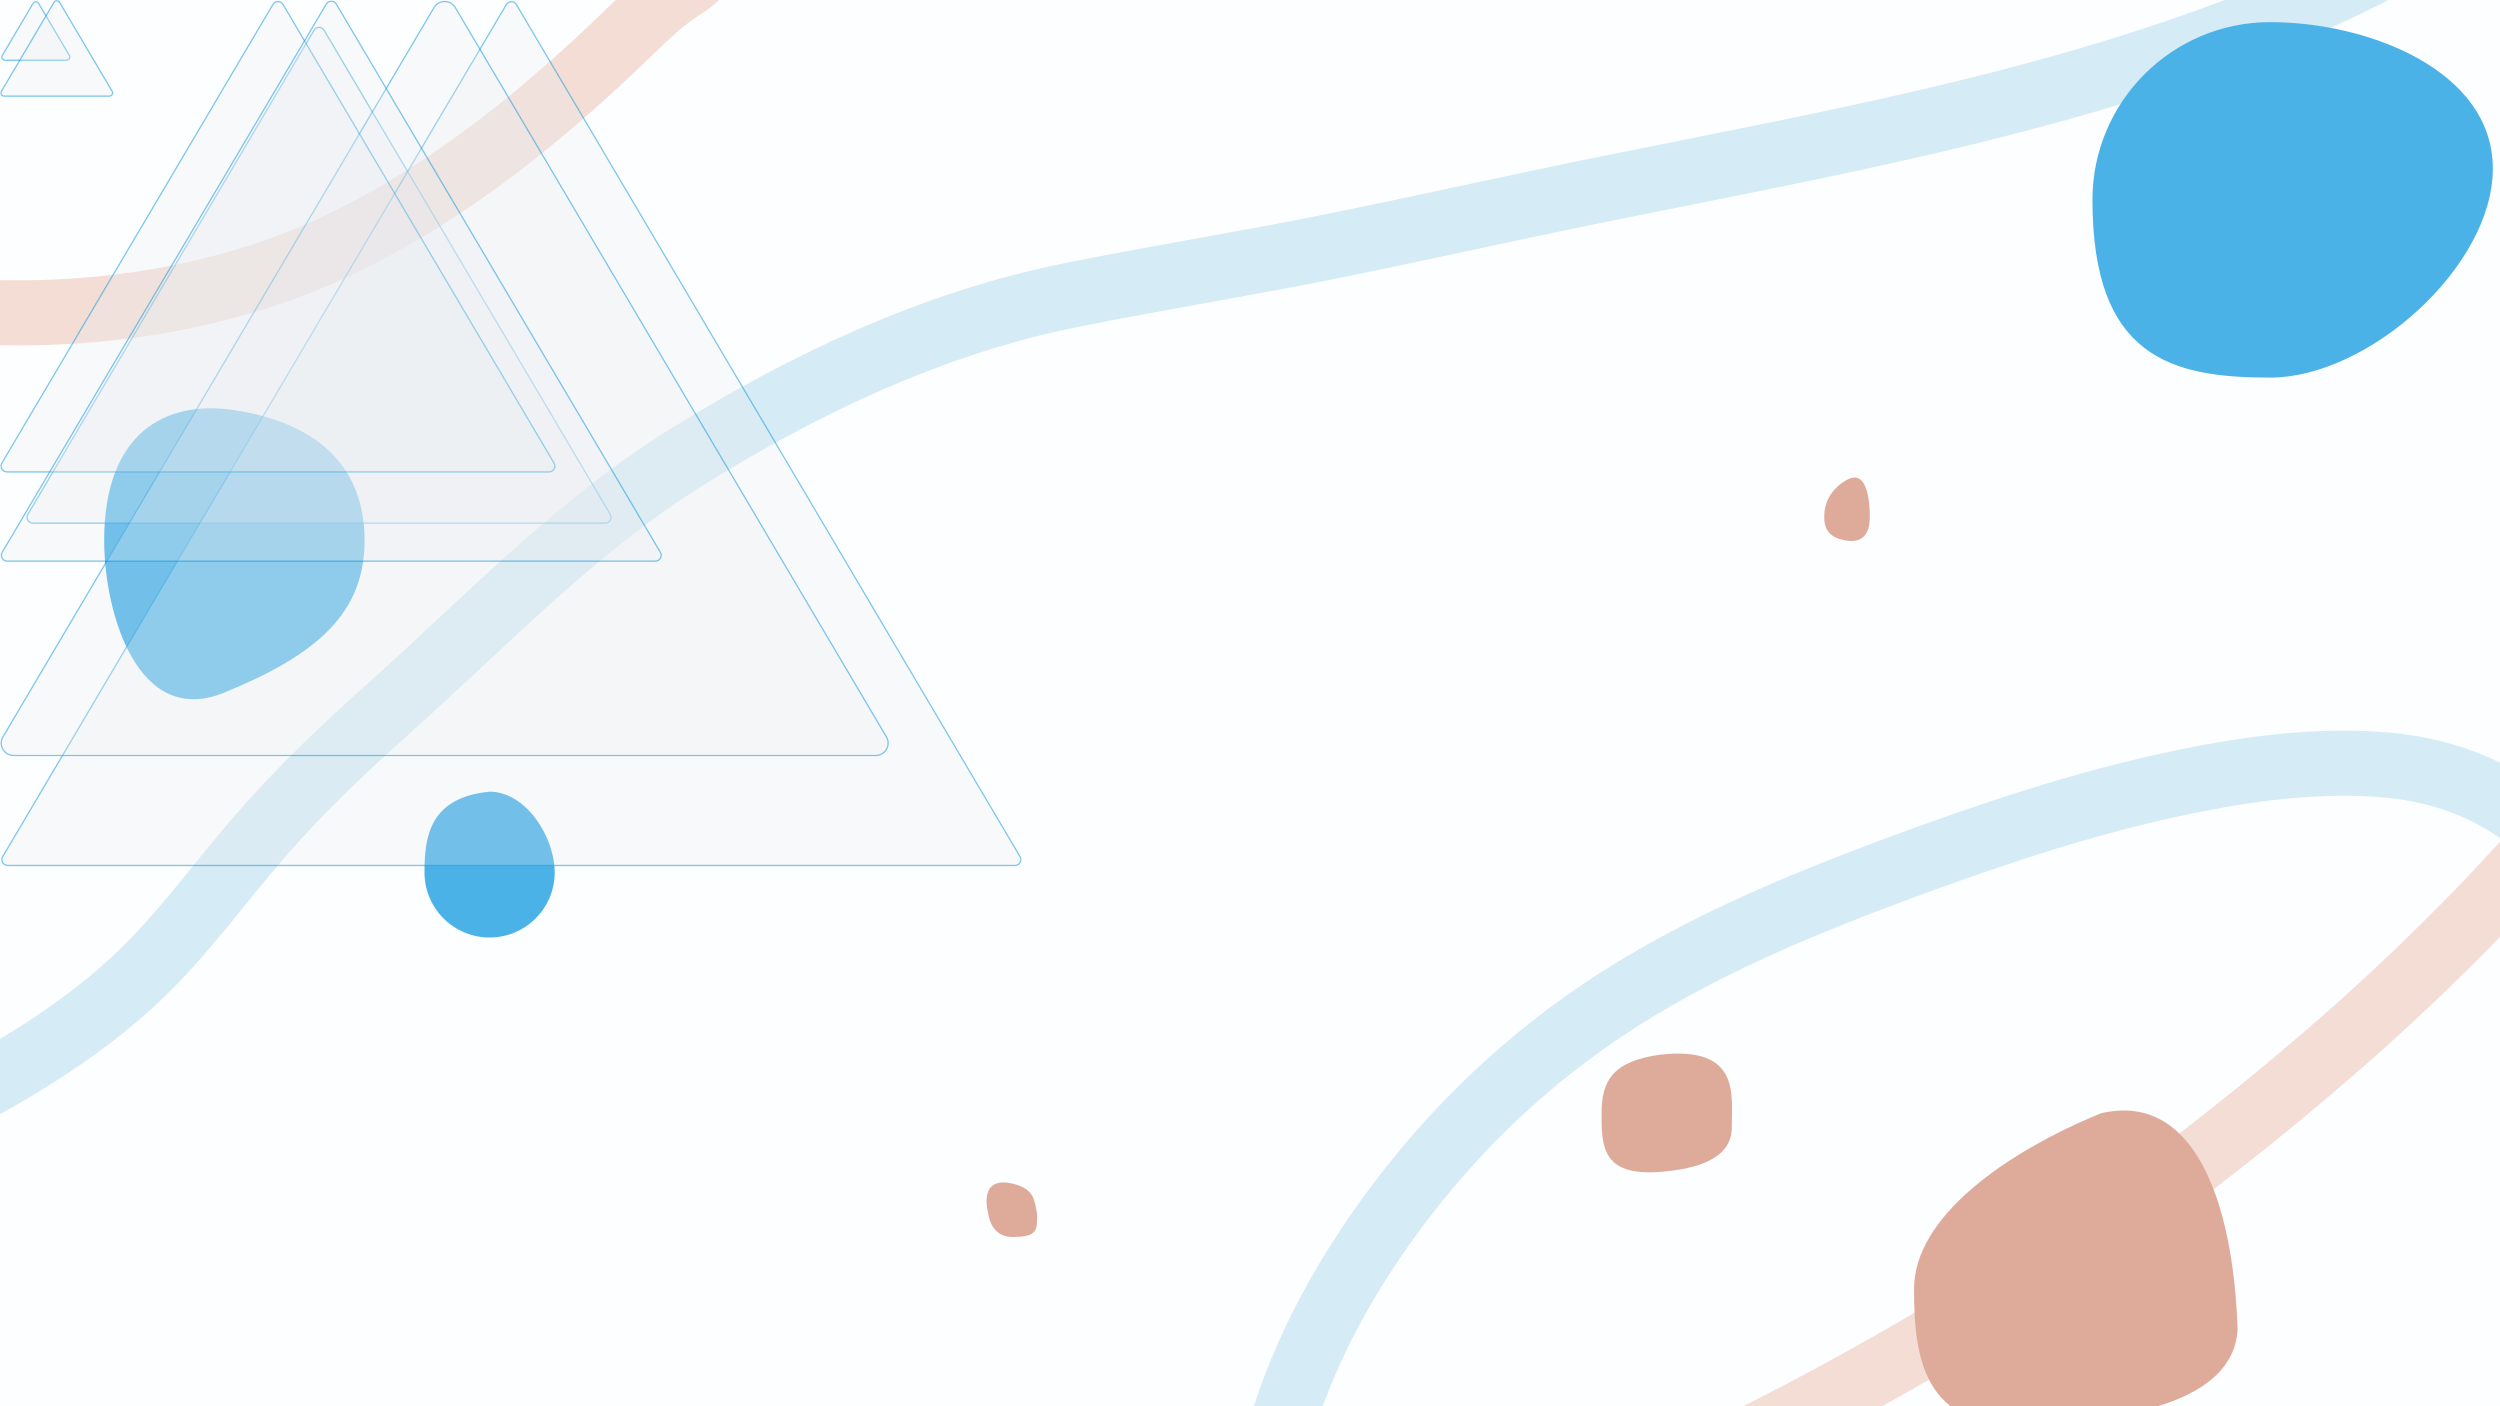 <svg width="1920" height="1080" fill="none" xmlns="http://www.w3.org/2000/svg" preserveAspectRatio="xMidYMid"><filter id="j" x="0" y="0"><feFlood flood-color="#fff" result="neutral"/><feGaussianBlur in="SourceGraphic" stdDeviation="10" result="blurred"/><feMerge><feMergeNode in="neutral"/><feMergeNode in="blurred"/></feMerge></filter><g id="i"><path fill="#FDFEFF" d="M-50-50h2020v1180H-50z"/><g opacity=".7"><path d="M1829.67-25.914c-37.95 20.767-79.45 37.09-119.81 52.132-151.7 56.546-312.22 85.557-469.57 117.255-70.19 14.14-140.11 29.84-210.27 44.204-69.484 14.228-139.438 25.212-208.935 39.277-104.562 21.162-202.976 67.663-293.737 124.14-84.866 52.809-153.786 125.895-227.571 191.881-34.913 31.223-68.719 63.14-99.344 98.364-27.98 32.185-52.973 66.679-82.755 97.432-41.546 42.899-93.137 75.518-145.683 103.824-15.675 8.444-31.564 15.386-48.565 20.532-5.632 1.705-11.096 3.049-16.291 5.893M1952.17 636.829c-37.27-31.724-78.6-46.942-127.72-49.94-48.71-2.973-97.77 3.504-145.4 13.258-76.87 15.742-151.89 41.046-225.32 68.354-63.39 23.577-126.14 49.634-184.81 83.528-70.43 40.69-131.56 93.182-182.37 156.744-67.19 84.053-119.59 187.887-118.812 297.647.584 82.31 32.772 175.4 92.512 233.65 34.84 33.96 79.31 53.18 126.25 63.78 80.13 18.11 165.27 18.47 246.98 17.16 79.04-1.26 157.98-6.73 236.73-13.4 89.29-7.57 178.31-16.81 266.49-33 50.02-9.18 100.16-19.28 149.38-32.11 14.62-3.82 28.15-7.45 42.06-13.12 10.49-4.27 12.55-8.06 20.26-14.28" stroke="#C5E2F1" stroke-width="50" stroke-linecap="round"/><path d="M-69.73 229.797c13.258 9.179 37.96 9.086 52.96 9.797 90.363 4.28 187.129-10.247 269.513-47.951C334.13 154.394 405.48 98.362 470.18 37.256c15.973-15.086 31.405-31.498 49.498-44.12 4.771-3.33 9.835-5.932 13.848-9.945M-38 1315.14c36.591 30.41 83.351 46.44 129.557 55.2 75.905 14.39 154.757 14.07 231.587 10.01 133.302-7.05 265.854-27.46 396.195-55.85 264.549-57.62 521.751-153.72 755.951-290.25 117.61-68.562 227.74-149.641 329.83-239.608 36.93-32.545 80.7-74.741 114.65-111.051 63.9-68.345 23.38-29.369 83.35-97.354" stroke="#F0CEC3" stroke-width="50" stroke-linecap="round"/><path d="M280 415c0 55.228-35.499 87.5-107.999 117-66.5 27.059-92-61.772-92-117 0-82.5 47-108.091 99.999-100 65.501 10 100 44.772 100 100Z" fill="#0092DD"/><path d="M1718.5 1021c-3.5 58-90 68-148.5 73.5-92.37 8.68-100-49.27-100-104.5 0-55.228 69.5-104.5 143.5-135 70.5-16.5 101.5 65 105 166ZM1330 866c0 24.853-28.73 31.957-55 34-45 3.5-45-20.147-45-45s8.5-40 45-45c62-7 55 31.147 55 56ZM796.501 932.5c0 12 .739 17.5-19.001 17.5-9.665 0-16.499-6-18.499-17.5-.435-2.5-8-29.5 18.499-23.5 17.068 3.864 17.001 13 19.001 23.5ZM1436 397c0 9.665-3 21-19 18-12.14-2.276-16-8.335-16-18s4-21 17.5-28.5c16.2-9 17.5 18.835 17.5 28.5Z" fill="#D2876F"/><path d="M426 670c0 27.614-22.386 50-50 50s-50-22.386-50-50 4.001-57.5 50-62c27.614 0 50 34.386 50 62ZM1914.5 129.5c0 75.387-95.61 160.5-171 160.5S1607 275 1607 153.5c0-75.387 61.11-136.5 136.5-136.5s171 37.113 171 112.5ZM113.5 1248.5c3.5 13-3.5 47-20.5 43.5s-31.5-14.5-31.5-25c0-18.5 3-50.5 18.5-52.5 20.5 0 29.21 18.07 33.5 34Z" fill="#0092DD"/></g></g><clipPath id="h"><use href="#a"/><use href="#b"/><use href="#c"/><use href="#d"/><use href="#e"/><use href="#f"/><use href="#g"/></clipPath><g clip-path="url(#h)"><use href="#i" filter="url(#j)"/></g><path d="m248.905 23.215 219.753 371.772c1.773 3-.389 6.79-3.874 6.79H25.277c-3.484 0-5.646-3.79-3.873-6.79L241.157 23.215c1.742-2.947 6.006-2.947 7.748 0Z" stroke="#0092DD" stroke-opacity=".5" fill="#EAEFF1" fill-opacity=".25" id="a"><animateTransform attributeName="transform" attributeType="auto" type="translate" values="0.47 42.19;148.7 -21.23;309.57 -134.55;453.21 13.09;491.66 66.81;753.9 -133.32;1279.69 -115.77;1453.69 -217.77;0.47 42.19" calcMode="spline" keyTimes="0;0.11;0.23;0.34;0.45;0.59;0.73;0.86;1" keySplines="0 0 1 1;0 0 1 1;0 0 1 1;0 0 1 1;0 0 1 1;0 0 1 1;0 0 1 1;0 0 1 1" dur="44s" begin="0s" repeatCount="indefinite" additive="sum" accumulate="none" fill="freeze"/><animateTransform attributeName="transform" attributeType="auto" type="rotate" values="20 223.02 223.92;55.43 223.02 223.92;98.07 223.02 223.92;161.5 223.02 223.92;215.02 223.02 223.92;325.02 223.02 223.92;435.93 223.02 223.92;508 223.02 223.92;740 223.02 223.92" calcMode="spline" keyTimes="0;0.11;0.23;0.34;0.45;0.59;0.73;0.86;1" keySplines="0 0 1 1;0 0 1 1;0 0 1 1;0 0 1 1;0 0 1 1;0 0 1 1;0 0 1 1;0 0 1 1" dur="44s" begin="0s" repeatCount="indefinite" additive="sum" accumulate="none" fill="freeze"/></path><path d="m396.605 3.536 386.778 654.339c1.773 3-.39 6.79-3.874 6.79H5.954c-3.485 0-5.647-3.79-3.874-6.79L388.858 3.536c1.741-2.947 6.005-2.947 7.747 0Z" stroke="#0092DD" stroke-opacity=".5" fill="#EAEFF1" fill-opacity=".25" id="b"><animateTransform attributeName="transform" attributeType="auto" type="translate" values="1446.81 355.75;1497.72 389.69;1316.7 367.06;1206.39 562.22;1016.89 610.3;858.5 553.74;734.05 632.93;335.24 703.64;1446.81 355.75" calcMode="spline" keyTimes="0;0.11;0.23;0.34;0.45;0.59;0.73;0.86;1" keySplines="0 0 1 1;0 0 1 1;0 0 1 1;0 0 1 1;0 0 1 1;0 0 1 1;0 0 1 1;0 0 1 1" dur="44s" begin="0s" repeatCount="indefinite" additive="sum" accumulate="none" fill="freeze"/><animateTransform attributeName="transform" attributeType="auto" type="rotate" values="-22.06 390.37 393.36;60.6 390.37 393.36;160.52 390.37 393.36;182.06 390.37 393.36;255.16 390.37 393.36;349.48 390.37 393.36;432.96 390.37 393.36;575.82 390.37 393.36;697.94 390.37 393.36" calcMode="spline" keyTimes="0;0.11;0.23;0.34;0.45;0.59;0.73;0.86;1" keySplines="0 0 1 1;0 0 1 1;0 0 1 1;0 0 1 1;0 0 1 1;0 0 1 1;0 0 1 1;0 0 1 1" dur="44s" begin="0s" repeatCount="indefinite" additive="sum" accumulate="none" fill="freeze"/></path><path d="m29.672 2.637 23.566 39.868c.985 1.666-.217 3.772-2.152 3.772H3.955c-1.936 0-3.138-2.106-2.153-3.772L25.368 2.637c.968-1.637 3.336-1.637 4.304 0Z" stroke="#0092DD" stroke-opacity=".5" fill="#EAEFF1" fill-opacity=".25" id="c"><animateTransform attributeName="transform" attributeType="auto" type="translate" values="175.85 504.54;67.5 402.75;54.5 226.83;162.57 164.51;338.99 61.91;392.73 114.94;799.09 146.06;1033.09 58.56;175.85 504.54" calcMode="spline" keyTimes="0;0.11;0.23;0.34;0.45;0.59;0.73;0.86;1" keySplines="0 0 1 1;0 0 1 1;0 0 1 1;0 0 1 1;0 0 1 1;0 0 1 1;0 0 1 1;0 0 1 1" dur="44s" begin="0s" repeatCount="indefinite" additive="sum" accumulate="none" fill="freeze"/><animateTransform attributeName="transform" attributeType="auto" type="rotate" values="45.08 27.43 27.09;-45.99 27.43 27.09;-209.34 27.43 27.09;-299.37 27.43 27.09;-354.28 27.43 27.09;-449.79 27.43 27.09;-630.47 27.43 27.09;-844.95 27.43 27.09;-1034.92 27.43 27.09" calcMode="spline" keyTimes="0;0.11;0.23;0.34;0.45;0.59;0.73;0.86;1" keySplines="0 0 1 1;0 0 1 1;0 0 1 1;0 0 1 1;0 0 1 1;0 0 1 1;0 0 1 1;0 0 1 1" dur="44s" begin="0s" repeatCount="indefinite" additive="sum" accumulate="none" fill="freeze"/></path><path d="m349.687 5.818 331.055 560.07c3.743 6.333-.822 14.334-8.178 14.334H10.454c-7.357 0-11.922-8.001-8.179-14.334L333.33 5.818c3.678-6.221 12.679-6.221 16.357 0Z" stroke="#0092DD" stroke-opacity=".5" fill="#EAEFF1" fill-opacity=".25" id="d"><animateTransform attributeName="transform" attributeType="auto" type="translate" values="-186.01 652.47;-224.41 585.81;99.59 521.81;-83.78 377.38;-313.78 177.38;-337.78 119.38;-26.89 -232.18;127.94 -412.18;-186.01 652.47" calcMode="spline" keyTimes="0;0.11;0.23;0.34;0.45;0.59;0.73;0.86;1" keySplines="0 0 1 1;0 0 1 1;0 0 1 1;0 0 1 1;0 0 1 1;0 0 1 1;0 0 1 1;0 0 1 1" dur="44s" begin="0s" repeatCount="indefinite" additive="sum" accumulate="none" fill="freeze"/><animateTransform attributeName="transform" attributeType="auto" type="rotate" values="-61.48 341.14 348.11;-112.09 341.14 348.11;-204.61 341.14 348.11;-285.17 341.14 348.11;-427.22 341.14 348.11;-534.09 341.14 348.11;-639.76 341.14 348.11;-769.39 341.14 348.11;-781.48 341.14 348.11" calcMode="spline" keyTimes="0;0.11;0.23;0.34;0.45;0.59;0.73;0.86;1" keySplines="0 0 1 1;0 0 1 1;0 0 1 1;0 0 1 1;0 0 1 1;0 0 1 1;0 0 1 1;0 0 1 1" dur="44s" begin="0s" repeatCount="indefinite" additive="sum" accumulate="none" fill="freeze"/></path><path d="m217.351 3.41 208.165 352.245c1.773 3-.39 6.79-3.874 6.79H5.312c-3.485 0-5.647-3.79-3.874-6.79L209.603 3.41c1.742-2.947 6.006-2.947 7.748 0Z" stroke="#0092DD" stroke-opacity=".5" fill="#EAEFF1" fill-opacity=".25" id="e"><animateTransform attributeName="transform" attributeType="auto" type="translate" values="1127.17 1144.32;1127.17 1144.32;1127.17 1144.32;395.12 988.28;191.12 826.49;102.4 603.09;39.05 473.34;-99.82 355.62;1127.17 1144.32" calcMode="spline" keyTimes="0;0.11;0.23;0.34;0.45;0.59;0.73;0.86;1" keySplines="0 0 1 1;0 0 1 1;0 0 1 1;0 0 1 1;0 0 1 1;0 0 1 1;0 0 1 1;0 0 1 1" dur="44s" begin="0s" repeatCount="indefinite" additive="sum" accumulate="none" fill="freeze"/><animateTransform attributeName="transform" attributeType="auto" type="rotate" values="96.24 212.89 213.32;96.24 212.89 213.32;96.24 212.89 213.32;126.69 212.89 213.32;197.81 212.89 213.32;337.68 212.89 213.32;412.15 212.89 213.32;502.21 212.89 213.32;816.24 212.89 213.32" calcMode="spline" keyTimes="0;0.11;0.23;0.34;0.45;0.59;0.73;0.86;1" keySplines="0 0 1 1;0 0 1 1;0 0 1 1;0 0 1 1;0 0 1 1;0 0 1 1;0 0 1 1;0 0 1 1" dur="44s" begin="0s" repeatCount="indefinite" additive="sum" accumulate="none" fill="freeze"/></path><path d="m258.297 3.142 248.87 421.031c1.773 2.999-.389 6.789-3.874 6.789H5.553c-3.484 0-5.647-3.79-3.874-6.789L250.55 3.142c1.742-2.947 6.006-2.947 7.748 0Z" stroke="#0092DD" stroke-opacity=".5" fill="#EAEFF1" fill-opacity=".25" id="f"><animateTransform attributeName="transform" attributeType="auto" type="translate" values="1287.97 -187.68;1123.92 -283.85;1155.03 -46.26;1220.08 -68.89;1438.18 -53.23;1527.71 200.06;1400.79 388.15;1117.2 339.9;1287.97 -187.68" calcMode="spline" keyTimes="0;0.11;0.23;0.34;0.45;0.59;0.73;0.86;1" keySplines="0 0 1 1;0 0 1 1;0 0 1 1;0 0 1 1;0 0 1 1;0 0 1 1;0 0 1 1;0 0 1 1" dur="44s" begin="0s" repeatCount="indefinite" additive="sum" accumulate="none" fill="freeze"/><animateTransform attributeName="transform" attributeType="auto" type="rotate" values="-98.97 255.46 269.85;-161.73 255.46 269.85;-287.25 255.46 269.85;-341.47 255.46 269.85;-437.42 255.46 269.85;-559.6 255.46 269.85;-665.93 255.46 269.85;-817.33 255.46 269.85;-818.97 255.46 269.85" calcMode="spline" keyTimes="0;0.11;0.23;0.34;0.45;0.59;0.73;0.86;1" keySplines="0 0 1 1;0 0 1 1;0 0 1 1;0 0 1 1;0 0 1 1;0 0 1 1;0 0 1 1;0 0 1 1" dur="44s" begin="0s" repeatCount="indefinite" additive="sum" accumulate="none" fill="freeze"/></path><path d="m45.769 1.8 40.354 68.269c.985 1.666-.217 3.772-2.153 3.772H3.263c-1.936 0-3.138-2.106-2.152-3.772l40.353-68.27c.968-1.637 3.337-1.637 4.305 0Z" stroke="#0092DD" stroke-opacity=".5" fill="#EAEFF1" fill-opacity=".25" id="g"><animateTransform attributeName="transform" attributeType="auto" type="translate" values="1279.54 824.45;1073.94 761.97;904.44 838.3;718.34 847.92;633.95 723.64;550.4 532.02;584.35 278.88;756.49 112;1279.54 824.45" calcMode="spline" keyTimes="0;0.11;0.23;0.34;0.45;0.59;0.73;0.86;1" keySplines="0 0 1 1;0 0 1 1;0 0 1 1;0 0 1 1;0 0 1 1;0 0 1 1;0 0 1 1;0 0 1 1" dur="44s" begin="0s" repeatCount="indefinite" additive="sum" accumulate="none" fill="freeze"/><animateTransform attributeName="transform" attributeType="auto" type="rotate" values="45.08 43.86 46.69;-51.13 43.86 46.69;-201.39 43.86 46.69;-253.9 43.86 46.69;-362.74 43.86 46.69;-499.3 43.86 46.69;-663.74 43.86 46.69;-801.7 43.86 46.69;-1034.92 43.86 46.69" calcMode="spline" keyTimes="0;0.11;0.23;0.34;0.45;0.59;0.73;0.86;1" keySplines="0 0 1 1;0 0 1 1;0 0 1 1;0 0 1 1;0 0 1 1;0 0 1 1;0 0 1 1;0 0 1 1" dur="44s" begin="0s" repeatCount="indefinite" additive="sum" accumulate="none" fill="freeze"/></path></svg>